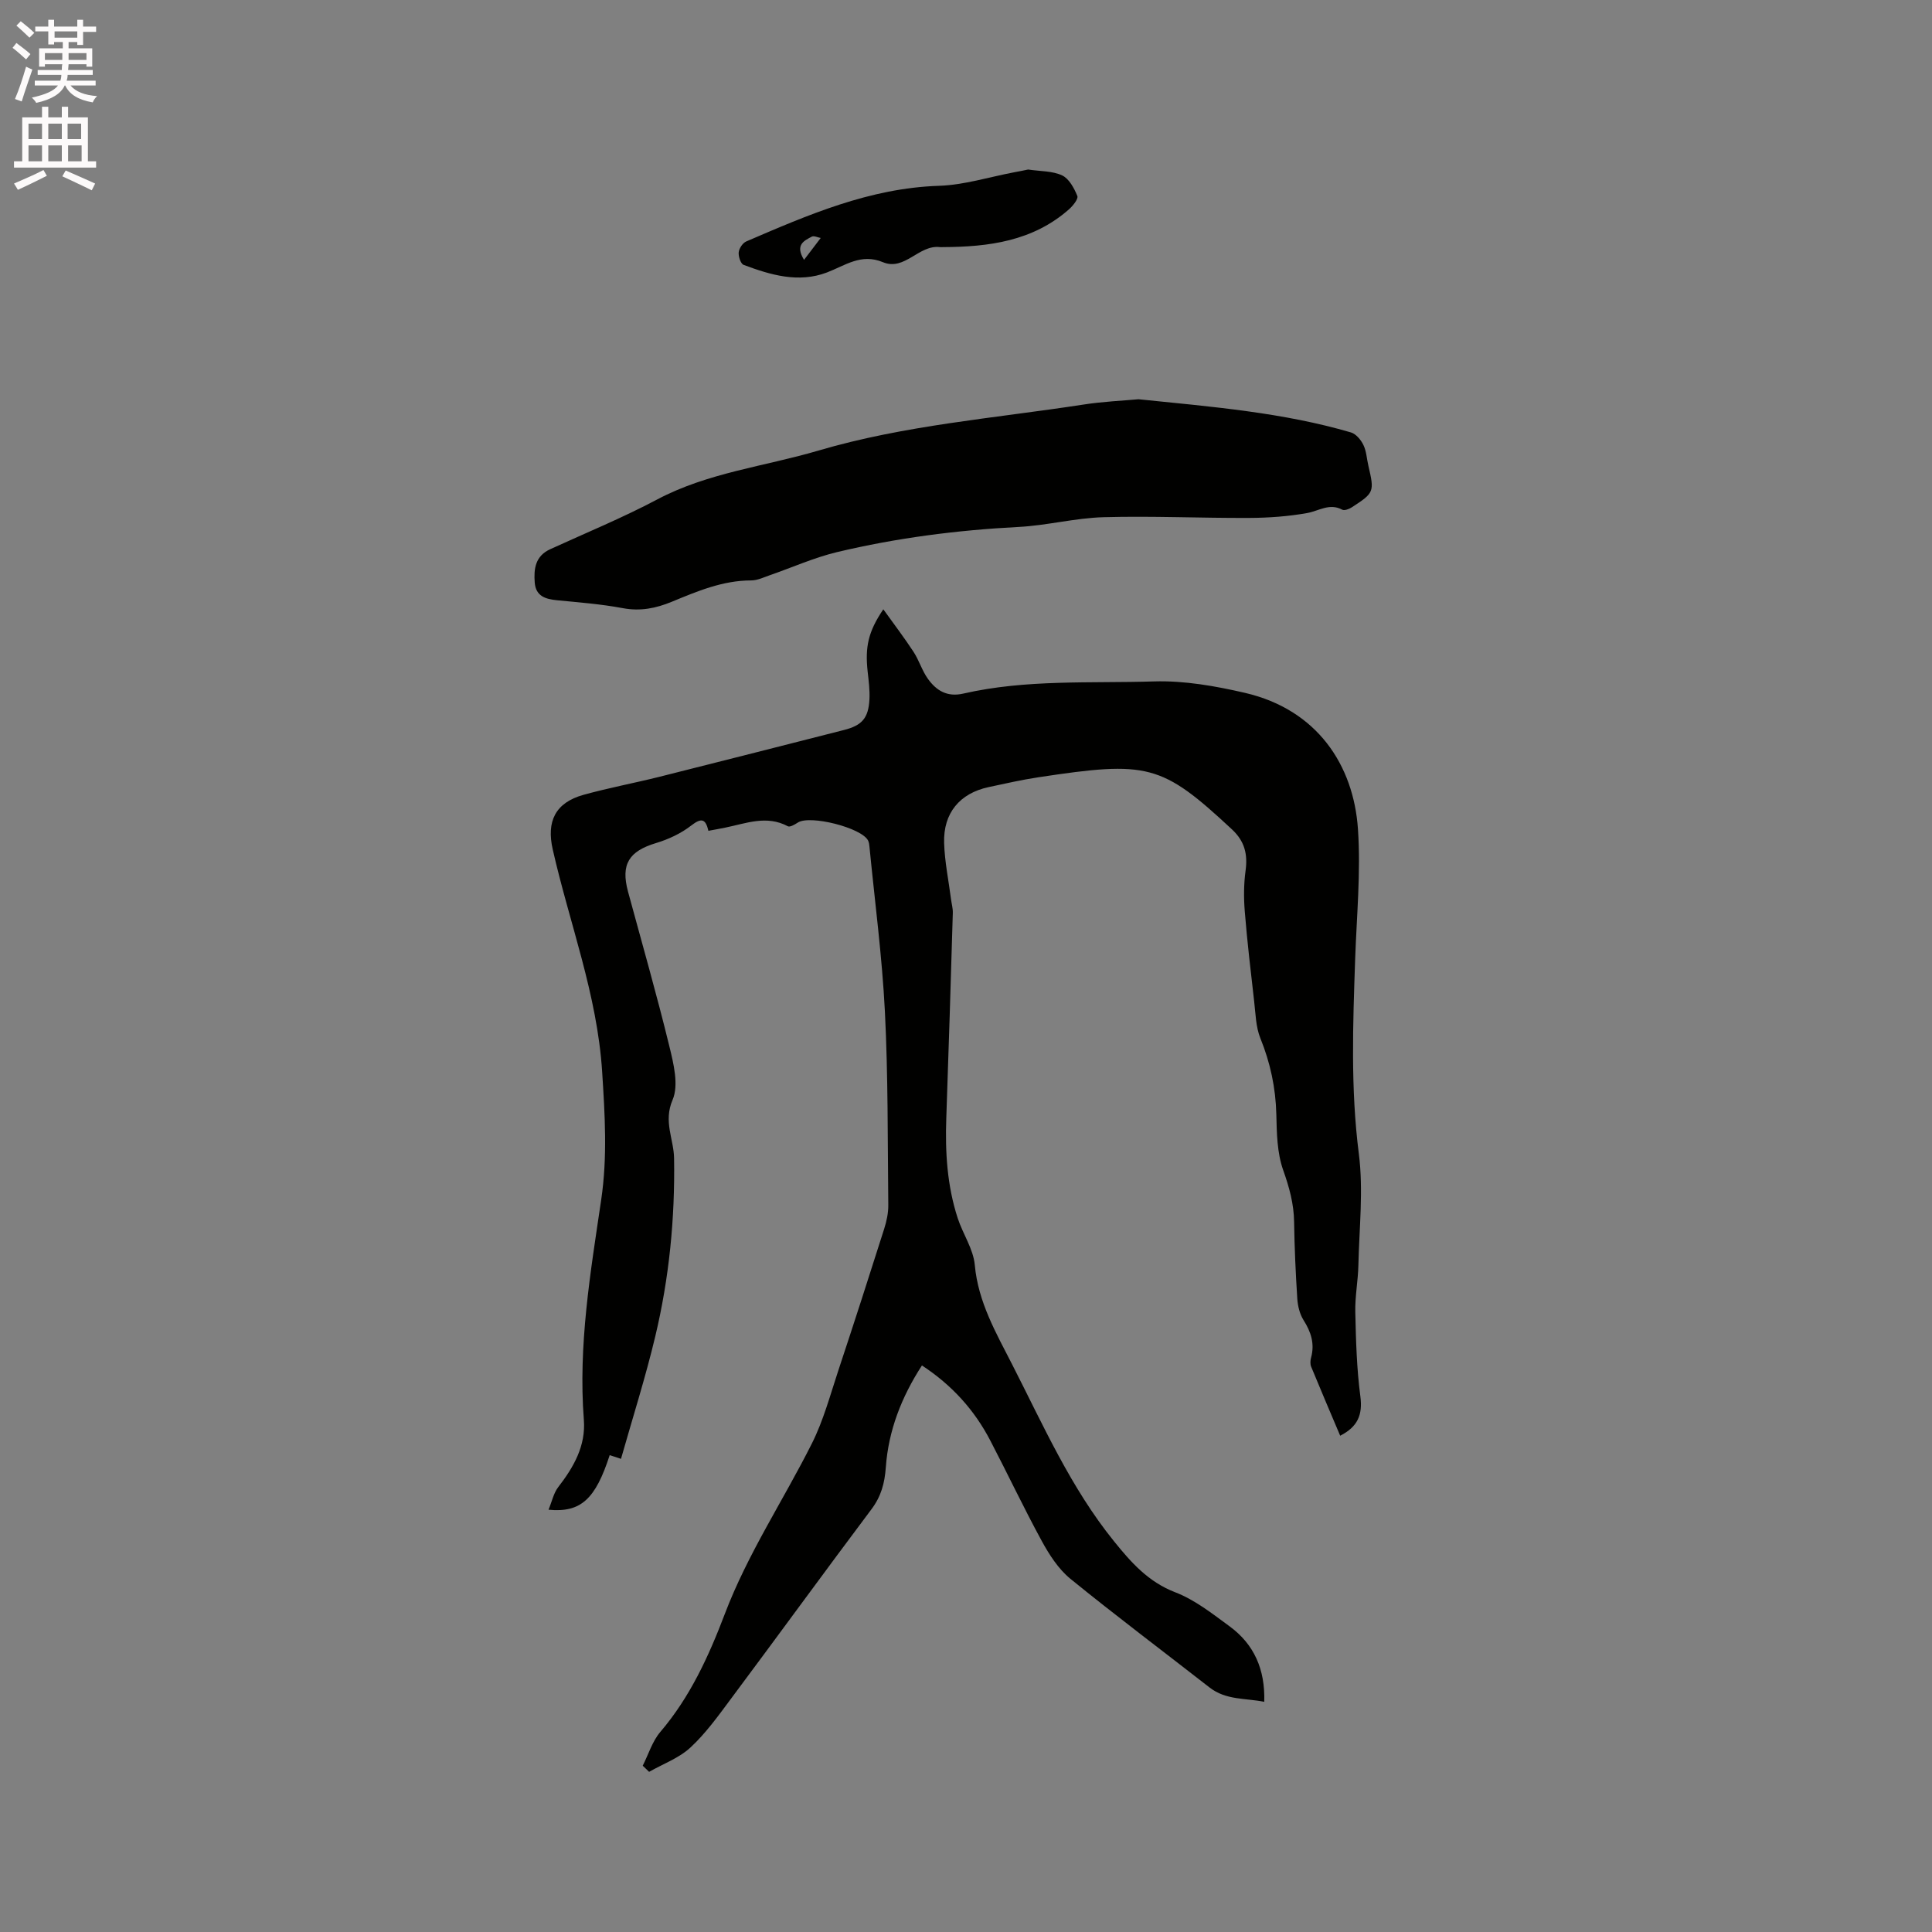 <svg enable-background="new 0 0 400 400" viewBox="0 0 400 400" xmlns="http://www.w3.org/2000/svg"><rect x="0" y="0" width="400" height="400" fill="#808080" stroke="none"/><path d="m2.6 9.9.8-1c.9.7 1.9 1.4 2.9 2.3l-.9 1.1c-1.1-1-2-1.8-2.8-2.4zm.5 10.6c.9-2.1 1.6-4.3 2.3-6.7.4.2.8.4 1.3.6-.7 2.1-1.5 4.3-2.2 6.6zm.3-15.2.9-.9c1 .8 2 1.6 2.8 2.4l-1 1c-.9-.9-1.8-1.7-2.7-2.5zm12.6-1.2h1.2v1.4h2.7v1.1h-2.7v2.7h-1.2v-.6h-1.8v1.3h4.9v3.8h-1.2v-.5h-3.7c0 .4-.1.9-.1 1.2h5.1v1h-5.2c0 .5-.1.9-.2 1.2h6v1h-5.2c1.1 1.3 2.9 2 5.5 2.2-.4.4-.7.8-.9 1.3-2.9-.5-4.8-1.6-5.7-3.5h-.1c-.8 1.7-2.7 2.9-5.9 3.6-.2-.4-.6-.8-.9-1.1 2.8-.6 4.6-1.4 5.4-2.5h-4.8v-1h5.3c.1-.3.2-.7.2-1.2h-4.9v-1h5c0-.4 0-.8.1-1.2h-3.6v.5h-1.2v-3.8h4.9v-1.3h-1.8v.5h-1.2v-2.7h-2.7v-1h2.7v-1.4h1.2v1.4h4.8zm-6.7 8.3h3.6c0-.4 0-.9 0-1.4h-3.6zm1.9-4.6h4.8v-1.3h-4.7v1.3zm6.7 3.2h-3.7v1.4h3.7z" fill="#fcfafa"/><path d="m8.7 22.1h1.3v2.2h2.8v-2.2h1.3v2.2h4.1v9.1h1.7v1.3h-17v-1.3h1.7v-9.1h4.1zm.3 13.1.7 1.2c-1.8.9-3.8 1.9-6 2.9-.2-.4-.5-.8-.8-1.3 2.3-1 4.4-1.9 6.1-2.8zm-3.1-6.4h2.8v-3.2h-2.8zm0 4.6h2.8v-3.3h-2.8zm4.1-4.6h2.8v-3.2h-2.8zm0 4.6h2.8v-3.3h-2.8zm3.6 1.9c2.1.9 4.1 1.8 6.1 2.7l-.7 1.4c-2.2-1.1-4.2-2-6.1-2.9zm3.2-9.7h-2.8v3.2h2.8zm-2.7 7.8h2.8v-3.3h-2.8z" fill="#fcfafa"/><g fill="#010100"><path d="m133.07 365.57c1.19-2.35 1.98-5.04 3.64-6.99 6.17-7.23 10.04-15.71 13.35-24.42 4.73-12.46 12.11-23.51 18.04-35.32 2.39-4.76 3.79-10.04 5.48-15.14 3.23-9.74 6.38-19.5 9.48-29.28.5-1.58.87-3.29.85-4.93-.14-13.36-.03-26.73-.7-40.06-.58-11.41-2.09-22.77-3.2-34.15-.04-.42-.09-.86-.27-1.23-1.29-2.67-12.08-5.39-14.57-3.74-.61.4-1.62.99-2.05.76-4.41-2.36-8.66-.59-12.96.28-1.13.23-2.27.43-3.49.66-.59-2.53-1.46-2.72-3.58-1.08-2.1 1.63-4.69 2.84-7.25 3.61-5.64 1.7-7.35 4.4-5.81 10.08 2.88 10.63 5.92 21.21 8.53 31.91.89 3.64 2.01 8.11.69 11.19-1.94 4.51.25 8.1.31 12.09.2 12.46-1.01 24.8-3.9 36.9-2.03 8.51-4.69 16.87-7.09 25.33-1.3-.43-1.82-.6-2.34-.77-2.94 9.09-5.95 11.95-12.66 11.3.71-1.72 1.05-3.45 2.02-4.7 3.2-4.14 5.71-8.53 5.29-13.92-1.19-15.38 1.36-30.45 3.59-45.54 1.31-8.88.77-17.58.2-26.5-1.02-16-6.76-30.72-10.23-46.03-1.33-5.84.53-9.69 6.37-11.32 5.19-1.44 10.51-2.43 15.75-3.74 12.73-3.19 25.45-6.45 38.17-9.68 3.74-.95 5.08-2.45 5.28-6.39.09-1.89-.16-3.8-.37-5.69-.56-5.13.11-8.28 3.24-12.91 2.23 3.11 4.35 5.89 6.26 8.81 1.15 1.76 1.75 3.88 2.97 5.58 1.74 2.43 3.98 3.83 7.33 3.06 13.01-2.98 26.32-2.11 39.5-2.52 6.25-.19 12.68.95 18.82 2.37 14.99 3.48 22.49 15 23.39 28.2.61 8.93-.27 17.96-.58 26.94-.46 13.43-.96 26.81.76 40.26.97 7.57.08 15.39-.09 23.1-.07 3.24-.72 6.49-.64 9.72.13 5.83.29 11.69 1.05 17.45.5 3.83-.57 6.29-4.18 8.13-2.02-4.77-4.05-9.52-6.01-14.29-.22-.54-.18-1.28-.02-1.86.79-2.88 0-5.33-1.56-7.79-.79-1.26-1.19-2.92-1.29-4.43-.34-5.29-.58-10.59-.66-15.89-.05-3.76-1-7.17-2.26-10.73-1.27-3.58-1.33-7.68-1.42-11.56-.14-5.49-1.24-10.64-3.3-15.73-.95-2.34-.99-5.08-1.29-7.65-.71-6.19-1.44-12.37-1.94-18.58-.23-2.8-.22-5.68.16-8.46.47-3.42-.18-6.1-2.8-8.55-14.62-13.62-17.47-14.23-40.11-10.8-3.45.52-6.86 1.3-10.28 2.03-5.97 1.28-9.41 5.36-9.22 11.57.12 3.89.93 7.77 1.43 11.65.12.94.4 1.89.37 2.82-.42 14.17-.85 28.34-1.35 42.5-.25 7.04.17 14 2.37 20.73 1.07 3.27 3.23 6.37 3.53 9.68.7 7.7 4.42 14.08 7.77 20.65 6.4 12.53 12.1 25.47 21.05 36.54 3.54 4.38 7.08 8.41 12.69 10.57 4.06 1.56 7.68 4.43 11.25 7.05 5.03 3.69 7.38 8.86 7.17 15.62-3.89-.78-7.91-.31-11.32-2.96-9.61-7.5-19.37-14.82-28.82-22.51-2.45-2-4.34-4.93-5.89-7.76-3.75-6.87-7.09-13.96-10.71-20.9-3.28-6.29-7.9-11.42-14.13-15.51-4.25 6.55-6.94 13.51-7.48 21.08-.24 3.32-.97 6.03-2.98 8.7-9.8 13.06-19.4 26.26-29.16 39.34-2.59 3.48-5.17 7.08-8.33 10-2.37 2.19-5.66 3.38-8.54 5.02-.45-.43-.88-.85-1.32-1.27z"/><path d="m235.72 82.66c15.51 1.58 29.98 2.77 43.98 6.87 1.05.31 2.07 1.54 2.58 2.6.63 1.3.69 2.86 1.03 4.31 1.26 5.4 1.21 5.59-3.46 8.61-.55.36-1.51.71-1.96.47-2.64-1.41-4.82.26-7.25.7-3.92.7-7.96.99-11.96 1.01-10.06.05-20.12-.43-30.17-.15-5.9.16-11.75 1.72-17.65 2.02-12.7.66-25.26 2.27-37.61 5.22-4.7 1.13-9.19 3.15-13.78 4.74-1.3.45-2.63 1.11-3.95 1.11-5.9 0-11.17 2.25-16.44 4.42-3.32 1.37-6.52 2-10.15 1.32-4.47-.84-9.03-1.19-13.57-1.63-2.41-.24-4.42-.82-4.65-3.66-.22-2.87.12-5.5 3.2-6.91 7.41-3.39 14.98-6.5 22.17-10.31 10.5-5.56 22.19-6.82 33.32-10.1 17.87-5.27 36.42-6.7 54.72-9.51 4.18-.66 8.41-.83 11.6-1.13z"/><path d="m212.86 35.1c2.52.38 5.03.27 7.05 1.22 1.43.67 2.48 2.64 3.14 4.25.25.6-.91 2.04-1.72 2.76-7.48 6.6-16.62 7.79-26.09 7.83-.21 0-.43.03-.63 0-4.38-.54-7.29 5.01-11.82 3.12-4.51-1.88-7.8.69-11.58 2.13-5.89 2.24-11.67.52-17.25-1.57-.61-.23-1.1-1.74-1.02-2.59.08-.82.82-1.94 1.56-2.26 12.81-5.51 25.56-11.05 39.9-11.52 5.21-.17 10.38-1.82 15.57-2.8 1.03-.18 2.06-.4 2.89-.57zm-46.39 18.7c1.28-1.68 2.37-3.11 3.45-4.53-.62-.11-1.4-.51-1.84-.28-1.61.85-3.53 1.71-1.61 4.81z"/></g></svg>